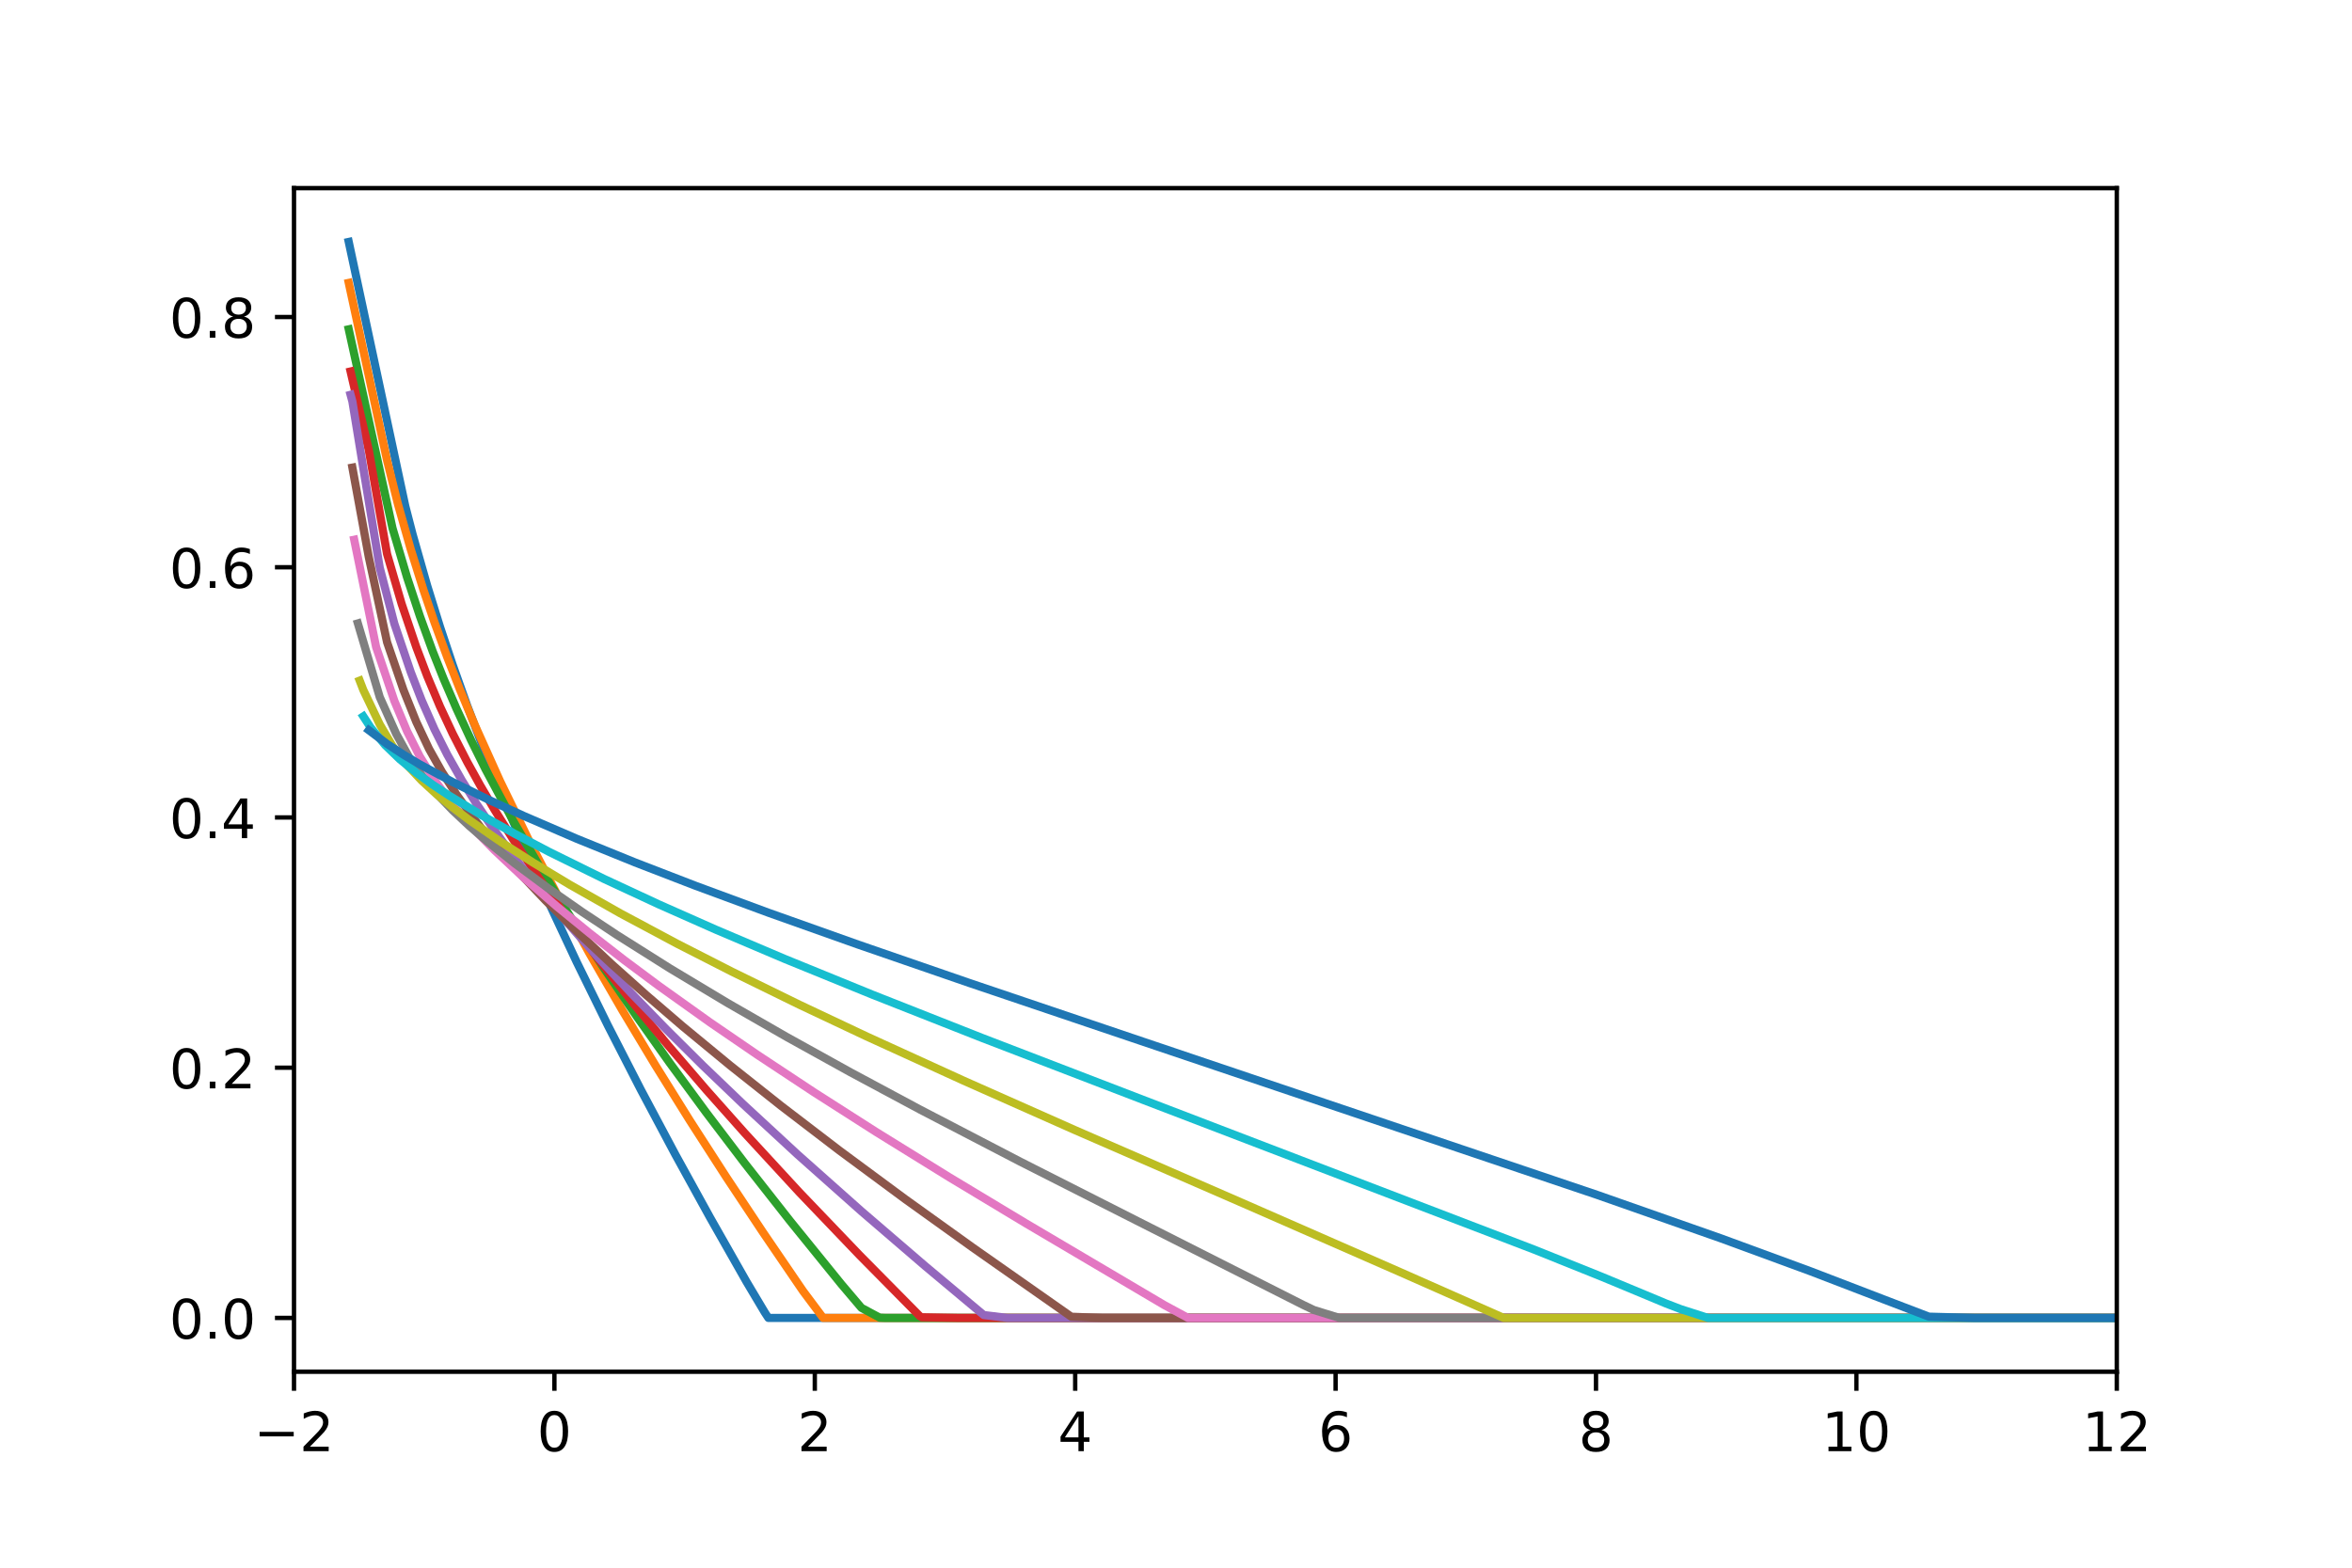 <?xml version="1.0" encoding="utf-8" standalone="no"?>
<!DOCTYPE svg PUBLIC "-//W3C//DTD SVG 1.1//EN"
  "http://www.w3.org/Graphics/SVG/1.1/DTD/svg11.dtd">
<!-- Created with matplotlib (https://matplotlib.org/) -->
<svg height="288pt" version="1.1" viewBox="0 0 432 288" width="432pt" xmlns="http://www.w3.org/2000/svg" xmlns:xlink="http://www.w3.org/1999/xlink">
 <defs>
  <style type="text/css">
*{stroke-linecap:butt;stroke-linejoin:round;}
  </style>
 </defs>
 <g id="figure_1">
  <g id="patch_1">
   <path d="M 0 288 
L 432 288 
L 432 0 
L 0 0 
z
" style="fill:#ffffff;"/>
  </g>
  <g id="axes_1">
   <g id="patch_2">
    <path d="M 54 252 
L 388.8 252 
L 388.8 34.56 
L 54 34.56 
z
" style="fill:#ffffff;"/>
   </g>
   <g id="matplotlib.axis_1">
    <g id="xtick_1">
     <g id="line2d_1">
      <defs>
       <path d="M 0 0 
L 0 3.5 
" id="m74b63c88d7" style="stroke:#000000;stroke-width:0.8;"/>
      </defs>
      <g>
       <use style="stroke:#000000;stroke-width:0.8;" x="54" xlink:href="#m74b63c88d7" y="252"/>
      </g>
     </g>
     <g id="text_1">
      <!-- −2 -->
      <defs>
       <path d="M 10.594 35.5 
L 73.188 35.5 
L 73.188 27.203 
L 10.594 27.203 
z
" id="DejaVuSans-8722"/>
       <path d="M 19.188 8.297 
L 53.609 8.297 
L 53.609 0 
L 7.328 0 
L 7.328 8.297 
Q 12.938 14.109 22.625 23.891 
Q 32.328 33.688 34.812 36.531 
Q 39.547 41.844 41.422 45.531 
Q 43.312 49.219 43.312 52.781 
Q 43.312 58.594 39.234 62.25 
Q 35.156 65.922 28.609 65.922 
Q 23.969 65.922 18.812 64.312 
Q 13.672 62.703 7.812 59.422 
L 7.812 69.391 
Q 13.766 71.781 18.938 73 
Q 24.125 74.219 28.422 74.219 
Q 39.75 74.219 46.484 68.547 
Q 53.219 62.891 53.219 53.422 
Q 53.219 48.922 51.531 44.891 
Q 49.859 40.875 45.406 35.406 
Q 44.188 33.984 37.641 27.219 
Q 31.109 20.453 19.188 8.297 
z
" id="DejaVuSans-50"/>
      </defs>
      <g transform="translate(46.629 266.598)scale(0.1 -0.1)">
       <use xlink:href="#DejaVuSans-8722"/>
       <use x="83.789" xlink:href="#DejaVuSans-50"/>
      </g>
     </g>
    </g>
    <g id="xtick_2">
     <g id="line2d_2">
      <g>
       <use style="stroke:#000000;stroke-width:0.8;" x="101.829" xlink:href="#m74b63c88d7" y="252"/>
      </g>
     </g>
     <g id="text_2">
      <!-- 0 -->
      <defs>
       <path d="M 31.781 66.406 
Q 24.172 66.406 20.328 58.906 
Q 16.5 51.422 16.5 36.375 
Q 16.5 21.391 20.328 13.891 
Q 24.172 6.391 31.781 6.391 
Q 39.453 6.391 43.281 13.891 
Q 47.125 21.391 47.125 36.375 
Q 47.125 51.422 43.281 58.906 
Q 39.453 66.406 31.781 66.406 
z
M 31.781 74.219 
Q 44.047 74.219 50.516 64.516 
Q 56.984 54.828 56.984 36.375 
Q 56.984 17.969 50.516 8.266 
Q 44.047 -1.422 31.781 -1.422 
Q 19.531 -1.422 13.062 8.266 
Q 6.594 17.969 6.594 36.375 
Q 6.594 54.828 13.062 64.516 
Q 19.531 74.219 31.781 74.219 
z
" id="DejaVuSans-48"/>
      </defs>
      <g transform="translate(98.647 266.598)scale(0.1 -0.1)">
       <use xlink:href="#DejaVuSans-48"/>
      </g>
     </g>
    </g>
    <g id="xtick_3">
     <g id="line2d_3">
      <g>
       <use style="stroke:#000000;stroke-width:0.8;" x="149.657" xlink:href="#m74b63c88d7" y="252"/>
      </g>
     </g>
     <g id="text_3">
      <!-- 2 -->
      <g transform="translate(146.476 266.598)scale(0.1 -0.1)">
       <use xlink:href="#DejaVuSans-50"/>
      </g>
     </g>
    </g>
    <g id="xtick_4">
     <g id="line2d_4">
      <g>
       <use style="stroke:#000000;stroke-width:0.8;" x="197.486" xlink:href="#m74b63c88d7" y="252"/>
      </g>
     </g>
     <g id="text_4">
      <!-- 4 -->
      <defs>
       <path d="M 37.797 64.312 
L 12.891 25.391 
L 37.797 25.391 
z
M 35.203 72.906 
L 47.609 72.906 
L 47.609 25.391 
L 58.016 25.391 
L 58.016 17.188 
L 47.609 17.188 
L 47.609 0 
L 37.797 0 
L 37.797 17.188 
L 4.891 17.188 
L 4.891 26.703 
z
" id="DejaVuSans-52"/>
      </defs>
      <g transform="translate(194.304 266.598)scale(0.1 -0.1)">
       <use xlink:href="#DejaVuSans-52"/>
      </g>
     </g>
    </g>
    <g id="xtick_5">
     <g id="line2d_5">
      <g>
       <use style="stroke:#000000;stroke-width:0.8;" x="245.314" xlink:href="#m74b63c88d7" y="252"/>
      </g>
     </g>
     <g id="text_5">
      <!-- 6 -->
      <defs>
       <path d="M 33.016 40.375 
Q 26.375 40.375 22.484 35.828 
Q 18.609 31.297 18.609 23.391 
Q 18.609 15.531 22.484 10.953 
Q 26.375 6.391 33.016 6.391 
Q 39.656 6.391 43.531 10.953 
Q 47.406 15.531 47.406 23.391 
Q 47.406 31.297 43.531 35.828 
Q 39.656 40.375 33.016 40.375 
z
M 52.594 71.297 
L 52.594 62.312 
Q 48.875 64.062 45.094 64.984 
Q 41.312 65.922 37.594 65.922 
Q 27.828 65.922 22.672 59.328 
Q 17.531 52.734 16.797 39.406 
Q 19.672 43.656 24.016 45.922 
Q 28.375 48.188 33.594 48.188 
Q 44.578 48.188 50.953 41.516 
Q 57.328 34.859 57.328 23.391 
Q 57.328 12.156 50.688 5.359 
Q 44.047 -1.422 33.016 -1.422 
Q 20.359 -1.422 13.672 8.266 
Q 6.984 17.969 6.984 36.375 
Q 6.984 53.656 15.188 63.938 
Q 23.391 74.219 37.203 74.219 
Q 40.922 74.219 44.703 73.484 
Q 48.484 72.75 52.594 71.297 
z
" id="DejaVuSans-54"/>
      </defs>
      <g transform="translate(242.133 266.598)scale(0.1 -0.1)">
       <use xlink:href="#DejaVuSans-54"/>
      </g>
     </g>
    </g>
    <g id="xtick_6">
     <g id="line2d_6">
      <g>
       <use style="stroke:#000000;stroke-width:0.8;" x="293.143" xlink:href="#m74b63c88d7" y="252"/>
      </g>
     </g>
     <g id="text_6">
      <!-- 8 -->
      <defs>
       <path d="M 31.781 34.625 
Q 24.75 34.625 20.719 30.859 
Q 16.703 27.094 16.703 20.516 
Q 16.703 13.922 20.719 10.156 
Q 24.75 6.391 31.781 6.391 
Q 38.812 6.391 42.859 10.172 
Q 46.922 13.969 46.922 20.516 
Q 46.922 27.094 42.891 30.859 
Q 38.875 34.625 31.781 34.625 
z
M 21.922 38.812 
Q 15.578 40.375 12.031 44.719 
Q 8.5 49.078 8.5 55.328 
Q 8.5 64.062 14.719 69.141 
Q 20.953 74.219 31.781 74.219 
Q 42.672 74.219 48.875 69.141 
Q 55.078 64.062 55.078 55.328 
Q 55.078 49.078 51.531 44.719 
Q 48 40.375 41.703 38.812 
Q 48.828 37.156 52.797 32.312 
Q 56.781 27.484 56.781 20.516 
Q 56.781 9.906 50.312 4.234 
Q 43.844 -1.422 31.781 -1.422 
Q 19.734 -1.422 13.25 4.234 
Q 6.781 9.906 6.781 20.516 
Q 6.781 27.484 10.781 32.312 
Q 14.797 37.156 21.922 38.812 
z
M 18.312 54.391 
Q 18.312 48.734 21.844 45.562 
Q 25.391 42.391 31.781 42.391 
Q 38.141 42.391 41.719 45.562 
Q 45.312 48.734 45.312 54.391 
Q 45.312 60.062 41.719 63.234 
Q 38.141 66.406 31.781 66.406 
Q 25.391 66.406 21.844 63.234 
Q 18.312 60.062 18.312 54.391 
z
" id="DejaVuSans-56"/>
      </defs>
      <g transform="translate(289.962 266.598)scale(0.1 -0.1)">
       <use xlink:href="#DejaVuSans-56"/>
      </g>
     </g>
    </g>
    <g id="xtick_7">
     <g id="line2d_7">
      <g>
       <use style="stroke:#000000;stroke-width:0.8;" x="340.971" xlink:href="#m74b63c88d7" y="252"/>
      </g>
     </g>
     <g id="text_7">
      <!-- 10 -->
      <defs>
       <path d="M 12.406 8.297 
L 28.516 8.297 
L 28.516 63.922 
L 10.984 60.406 
L 10.984 69.391 
L 28.422 72.906 
L 38.281 72.906 
L 38.281 8.297 
L 54.391 8.297 
L 54.391 0 
L 12.406 0 
z
" id="DejaVuSans-49"/>
      </defs>
      <g transform="translate(334.609 266.598)scale(0.1 -0.1)">
       <use xlink:href="#DejaVuSans-49"/>
       <use x="63.623" xlink:href="#DejaVuSans-48"/>
      </g>
     </g>
    </g>
    <g id="xtick_8">
     <g id="line2d_8">
      <g>
       <use style="stroke:#000000;stroke-width:0.8;" x="388.8" xlink:href="#m74b63c88d7" y="252"/>
      </g>
     </g>
     <g id="text_8">
      <!-- 12 -->
      <g transform="translate(382.438 266.598)scale(0.1 -0.1)">
       <use xlink:href="#DejaVuSans-49"/>
       <use x="63.623" xlink:href="#DejaVuSans-50"/>
      </g>
     </g>
    </g>
   </g>
   <g id="matplotlib.axis_2">
    <g id="ytick_1">
     <g id="line2d_9">
      <defs>
       <path d="M 0 0 
L -3.5 0 
" id="m3c03b63c64" style="stroke:#000000;stroke-width:0.8;"/>
      </defs>
      <g>
       <use style="stroke:#000000;stroke-width:0.8;" x="54" xlink:href="#m3c03b63c64" y="242.116"/>
      </g>
     </g>
     <g id="text_9">
      <!-- 0.0 -->
      <defs>
       <path d="M 10.688 12.406 
L 21 12.406 
L 21 0 
L 10.688 0 
z
" id="DejaVuSans-46"/>
      </defs>
      <g transform="translate(31.097 245.916)scale(0.1 -0.1)">
       <use xlink:href="#DejaVuSans-48"/>
       <use x="63.623" xlink:href="#DejaVuSans-46"/>
       <use x="95.41" xlink:href="#DejaVuSans-48"/>
      </g>
     </g>
    </g>
    <g id="ytick_2">
     <g id="line2d_10">
      <g>
       <use style="stroke:#000000;stroke-width:0.8;" x="54" xlink:href="#m3c03b63c64" y="196.146"/>
      </g>
     </g>
     <g id="text_10">
      <!-- 0.2 -->
      <g transform="translate(31.097 199.946)scale(0.1 -0.1)">
       <use xlink:href="#DejaVuSans-48"/>
       <use x="63.623" xlink:href="#DejaVuSans-46"/>
       <use x="95.41" xlink:href="#DejaVuSans-50"/>
      </g>
     </g>
    </g>
    <g id="ytick_3">
     <g id="line2d_11">
      <g>
       <use style="stroke:#000000;stroke-width:0.8;" x="54" xlink:href="#m3c03b63c64" y="150.177"/>
      </g>
     </g>
     <g id="text_11">
      <!-- 0.4 -->
      <g transform="translate(31.097 153.976)scale(0.1 -0.1)">
       <use xlink:href="#DejaVuSans-48"/>
       <use x="63.623" xlink:href="#DejaVuSans-46"/>
       <use x="95.41" xlink:href="#DejaVuSans-52"/>
      </g>
     </g>
    </g>
    <g id="ytick_4">
     <g id="line2d_12">
      <g>
       <use style="stroke:#000000;stroke-width:0.8;" x="54" xlink:href="#m3c03b63c64" y="104.207"/>
      </g>
     </g>
     <g id="text_12">
      <!-- 0.6 -->
      <g transform="translate(31.097 108.006)scale(0.1 -0.1)">
       <use xlink:href="#DejaVuSans-48"/>
       <use x="63.623" xlink:href="#DejaVuSans-46"/>
       <use x="95.41" xlink:href="#DejaVuSans-54"/>
      </g>
     </g>
    </g>
    <g id="ytick_5">
     <g id="line2d_13">
      <g>
       <use style="stroke:#000000;stroke-width:0.8;" x="54" xlink:href="#m3c03b63c64" y="58.237"/>
      </g>
     </g>
     <g id="text_13">
      <!-- 0.8 -->
      <g transform="translate(31.097 62.036)scale(0.1 -0.1)">
       <use xlink:href="#DejaVuSans-48"/>
       <use x="63.623" xlink:href="#DejaVuSans-46"/>
       <use x="95.41" xlink:href="#DejaVuSans-56"/>
      </g>
     </g>
    </g>
   </g>
   <g id="line2d_14">
    <path clip-path="url(#p250cafd052)" d="M 64.054 44.444 
L 74.443 92.985 
L 75.784 98.172 
L 78.465 107.6 
L 80.811 115.146 
L 83.157 122.179 
L 85.838 129.713 
L 90.195 141.105 
L 95.222 153.244 
L 100.584 165.34 
L 105.946 176.779 
L 111.643 188.371 
L 117.676 200.138 
L 124.043 212.098 
L 130.411 223.661 
L 137.114 235.469 
L 140.465 241.093 
L 141.135 242.116 
L 388.8 242.116 
L 388.8 242.116 
" style="fill:none;stroke:#1f77b4;stroke-linecap:square;stroke-width:1.5;"/>
   </g>
   <g id="line2d_15">
    <path clip-path="url(#p250cafd052)" d="M 64.054 51.968 
L 71.092 84.564 
L 73.103 92.654 
L 75.449 100.936 
L 77.795 108.428 
L 79.805 114.339 
L 82.151 120.74 
L 84.497 126.707 
L 87.178 133.133 
L 91.87 143.553 
L 97.232 154.543 
L 102.93 165.459 
L 108.292 175.185 
L 114.324 185.636 
L 120.357 195.668 
L 126.724 205.881 
L 133.427 216.284 
L 140.13 226.378 
L 147.503 237.186 
L 151.189 242.116 
L 388.8 242.116 
L 388.8 242.116 
" style="fill:none;stroke:#ff7f0e;stroke-linecap:square;stroke-width:1.5;"/>
   </g>
   <g id="line2d_16">
    <path clip-path="url(#p250cafd052)" d="M 64.054 60.497 
L 72.097 97.045 
L 74.778 106.101 
L 77.124 113.197 
L 79.47 119.653 
L 81.481 124.707 
L 83.827 130.152 
L 86.508 135.93 
L 89.189 141.336 
L 94.216 150.725 
L 99.243 159.43 
L 104.605 168.163 
L 110.638 177.454 
L 117.005 186.804 
L 123.038 195.304 
L 129.741 204.421 
L 136.778 213.682 
L 145.157 224.346 
L 154.541 235.925 
L 158.227 240.269 
L 161.578 242.069 
L 162.584 242.116 
L 388.8 242.116 
L 388.8 242.116 
" style="fill:none;stroke:#2ca02c;stroke-linecap:square;stroke-width:1.5;"/>
   </g>
   <g id="line2d_17">
    <path clip-path="url(#p250cafd052)" d="M 64.389 68.24 
L 67.741 82.716 
L 71.092 101.768 
L 73.773 110.944 
L 76.454 118.87 
L 78.465 124.188 
L 80.811 129.781 
L 83.157 134.805 
L 85.838 140.031 
L 88.184 144.26 
L 90.865 148.814 
L 94.216 154.155 
L 98.908 161.188 
L 104.605 169.178 
L 110.303 176.721 
L 116.67 184.75 
L 122.703 192.035 
L 129.741 200.229 
L 136.778 208.142 
L 146.832 219.05 
L 157.892 230.603 
L 168.951 241.797 
L 169.286 241.994 
L 175.989 242.116 
L 388.8 242.116 
L 388.8 242.116 
" style="fill:none;stroke:#d62728;stroke-linecap:square;stroke-width:1.5;"/>
   </g>
   <g id="line2d_18">
    <path clip-path="url(#p250cafd052)" d="M 64.389 72.526 
L 64.724 73.76 
L 66.735 86.061 
L 69.751 104.301 
L 72.432 114.584 
L 75.449 123.48 
L 77.459 128.674 
L 79.805 133.985 
L 82.151 138.632 
L 84.832 143.364 
L 87.514 147.666 
L 90.195 151.651 
L 92.876 155.396 
L 97.903 161.936 
L 103.935 169.201 
L 109.968 176.028 
L 116 182.52 
L 122.368 189.082 
L 129.07 195.734 
L 136.443 202.801 
L 146.497 212.096 
L 158.227 222.526 
L 169.957 232.609 
L 180.681 241.582 
L 185.038 242.116 
L 388.8 242.116 
L 388.8 242.116 
" style="fill:none;stroke:#9467bd;stroke-linecap:square;stroke-width:1.5;"/>
   </g>
   <g id="line2d_19">
    <path clip-path="url(#p250cafd052)" d="M 64.724 85.903 
L 67.741 102.363 
L 71.092 117.976 
L 74.108 126.755 
L 76.454 132.605 
L 78.8 137.572 
L 81.146 141.752 
L 83.827 145.93 
L 86.508 149.692 
L 89.189 153.146 
L 91.87 156.37 
L 95.557 160.516 
L 100.249 165.473 
L 106.281 171.446 
L 112.314 177.097 
L 118.681 182.79 
L 125.384 188.548 
L 134.097 195.73 
L 143.481 203.173 
L 154.205 211.38 
L 166.27 220.299 
L 178.67 229.196 
L 196.432 241.66 
L 196.768 241.895 
L 202.465 242.116 
L 388.8 242.116 
L 388.8 242.116 
" style="fill:none;stroke:#8c564b;stroke-linecap:square;stroke-width:1.5;"/>
   </g>
   <g id="line2d_20">
    <path clip-path="url(#p250cafd052)" d="M 65.059 99.152 
L 69.081 118.869 
L 72.432 128.756 
L 74.778 134.364 
L 77.124 139.016 
L 79.805 143.303 
L 82.486 146.951 
L 85.168 150.189 
L 87.849 153.14 
L 90.865 156.224 
L 96.227 161.266 
L 102.259 166.509 
L 108.292 171.436 
L 114.659 176.384 
L 121.027 181.127 
L 130.411 187.824 
L 139.124 193.791 
L 149.514 200.66 
L 160.908 207.941 
L 174.314 216.242 
L 188.389 224.719 
L 213.859 239.761 
L 218.216 242.116 
L 388.8 242.116 
L 388.8 242.116 
" style="fill:none;stroke:#e377c2;stroke-linecap:square;stroke-width:1.5;"/>
   </g>
   <g id="line2d_21">
    <path clip-path="url(#p250cafd052)" d="M 65.73 114.523 
L 69.751 128.073 
L 72.768 134.809 
L 75.114 139.062 
L 77.795 142.897 
L 80.476 146.085 
L 83.157 148.878 
L 86.173 151.716 
L 89.524 154.605 
L 94.551 158.628 
L 100.584 163.104 
L 106.951 167.544 
L 113.319 171.769 
L 123.038 177.9 
L 133.762 184.331 
L 144.486 190.493 
L 156.216 196.992 
L 168.951 203.822 
L 187.384 213.405 
L 208.832 224.278 
L 239.33 239.712 
L 241.341 240.671 
L 246.032 242.116 
L 388.8 242.116 
L 388.8 242.116 
" style="fill:none;stroke:#7f7f7f;stroke-linecap:square;stroke-width:1.5;"/>
   </g>
   <g id="line2d_22">
    <path clip-path="url(#p250cafd052)" d="M 66.065 125.035 
L 66.735 126.769 
L 69.751 133.085 
L 72.097 137.056 
L 74.778 140.555 
L 77.459 143.402 
L 80.141 145.869 
L 83.157 148.353 
L 86.173 150.638 
L 92.205 154.816 
L 97.903 158.462 
L 104.605 162.5 
L 113.989 167.817 
L 124.378 173.374 
L 134.432 178.505 
L 146.832 184.579 
L 159.232 190.429 
L 176.995 198.534 
L 197.438 207.609 
L 229.276 221.475 
L 257.092 233.665 
L 276.195 242.116 
L 388.8 242.116 
L 388.8 242.116 
" style="fill:none;stroke:#bcbd22;stroke-linecap:square;stroke-width:1.5;"/>
   </g>
   <g id="line2d_23">
    <path clip-path="url(#p250cafd052)" d="M 66.735 131.609 
L 68.076 133.658 
L 70.757 136.893 
L 73.438 139.482 
L 76.454 141.963 
L 79.47 144.155 
L 82.486 146.157 
L 88.519 149.813 
L 94.551 153.183 
L 100.919 156.526 
L 110.973 161.48 
L 121.027 166.153 
L 131.416 170.758 
L 144.151 176.171 
L 160.238 182.731 
L 180.346 190.664 
L 209.838 202.007 
L 281.892 229.606 
L 294.292 234.59 
L 306.022 239.474 
L 308.703 240.504 
L 313.73 242.116 
L 388.8 242.116 
L 388.8 242.116 
" style="fill:none;stroke:#17becf;stroke-linecap:square;stroke-width:1.5;"/>
   </g>
   <g id="line2d_24">
    <path clip-path="url(#p250cafd052)" d="M 67.741 134.145 
L 71.092 136.67 
L 74.108 138.646 
L 77.124 140.441 
L 83.157 143.684 
L 89.859 146.981 
L 96.227 149.904 
L 105.946 154.095 
L 116.67 158.448 
L 127.73 162.718 
L 141.135 167.671 
L 157.557 173.509 
L 178 180.566 
L 210.173 191.441 
L 293.286 219.49 
L 316.076 227.495 
L 332.497 233.527 
L 345.903 238.677 
L 354.281 241.882 
L 362.659 242.116 
L 388.8 242.116 
L 388.8 242.116 
" style="fill:none;stroke:#1f77b4;stroke-linecap:square;stroke-width:1.5;"/>
   </g>
   <g id="patch_3">
    <path d="M 54 252 
L 54 34.56 
" style="fill:none;stroke:#000000;stroke-linecap:square;stroke-linejoin:miter;stroke-width:0.8;"/>
   </g>
   <g id="patch_4">
    <path d="M 388.8 252 
L 388.8 34.56 
" style="fill:none;stroke:#000000;stroke-linecap:square;stroke-linejoin:miter;stroke-width:0.8;"/>
   </g>
   <g id="patch_5">
    <path d="M 54 252 
L 388.8 252 
" style="fill:none;stroke:#000000;stroke-linecap:square;stroke-linejoin:miter;stroke-width:0.8;"/>
   </g>
   <g id="patch_6">
    <path d="M 54 34.56 
L 388.8 34.56 
" style="fill:none;stroke:#000000;stroke-linecap:square;stroke-linejoin:miter;stroke-width:0.8;"/>
   </g>
  </g>
 </g>
 <defs>
  <clipPath id="p250cafd052">
   <rect height="217.44" width="334.8" x="54" y="34.56"/>
  </clipPath>
 </defs>
</svg>
